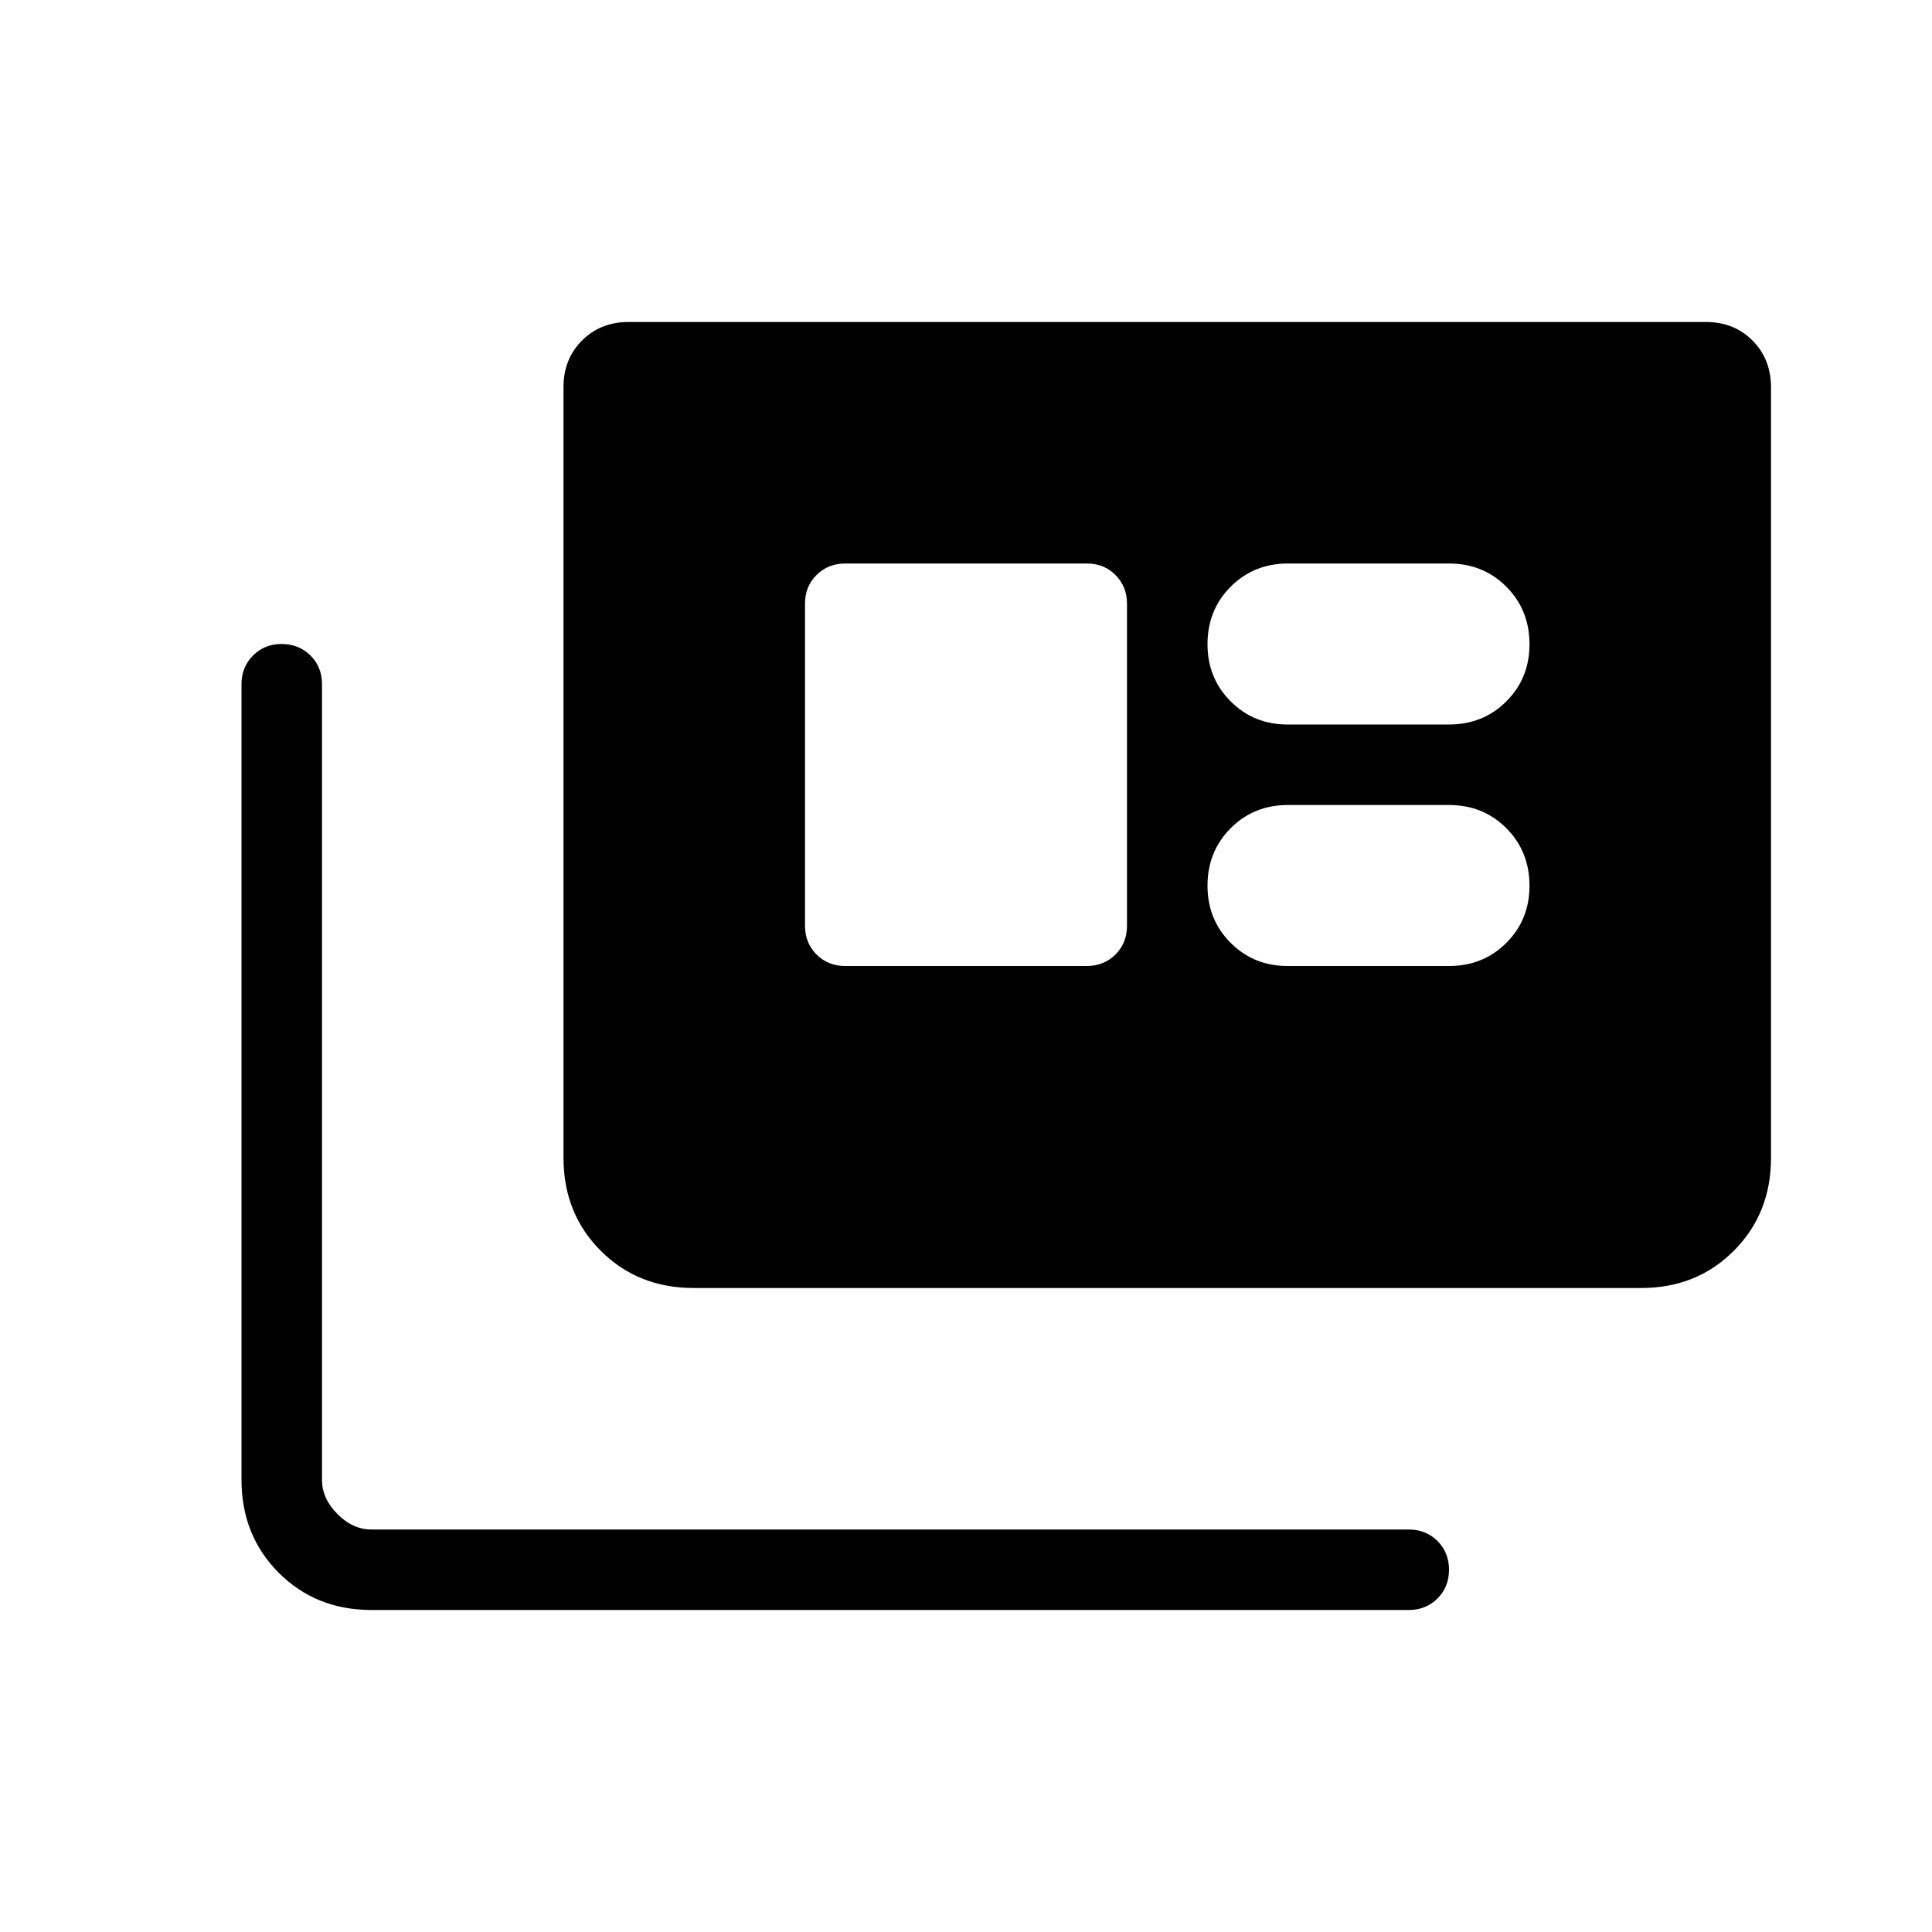 <svg xmlns="http://www.w3.org/2000/svg" width="3em" height="3em" viewBox="0 0 24 24"><path fill="currentColor" d="M4.616 20q-.691 0-1.153-.462T3 18.384V8.5q0-.213.143-.357T3.5 8t.357.143T4 8.5v9.885q0 .23.192.423t.423.192H17.5q.214 0 .357.143T18 19.5t-.143.357T17.5 20zm4-4q-.691 0-1.153-.462T7 14.385V4.808q0-.348.23-.578T7.808 4h13.384q.349 0 .578.23t.23.578v9.577q0 .69-.462 1.153T20.385 16zm1.884-4h3q.214 0 .357-.143T14 11.5v-4q0-.213-.143-.357T13.5 7h-3q-.213 0-.357.143T10 7.5v4q0 .214.143.357T10.5 12m5.5 0h2q.425 0 .713-.288T19 11t-.288-.712T18 10h-2q-.425 0-.712.288T15 11t.288.713T16 12m0-3h2q.425 0 .713-.288T19 8t-.288-.712T18 7h-2q-.425 0-.712.288T15 8t.288.713T16 9"/></svg>